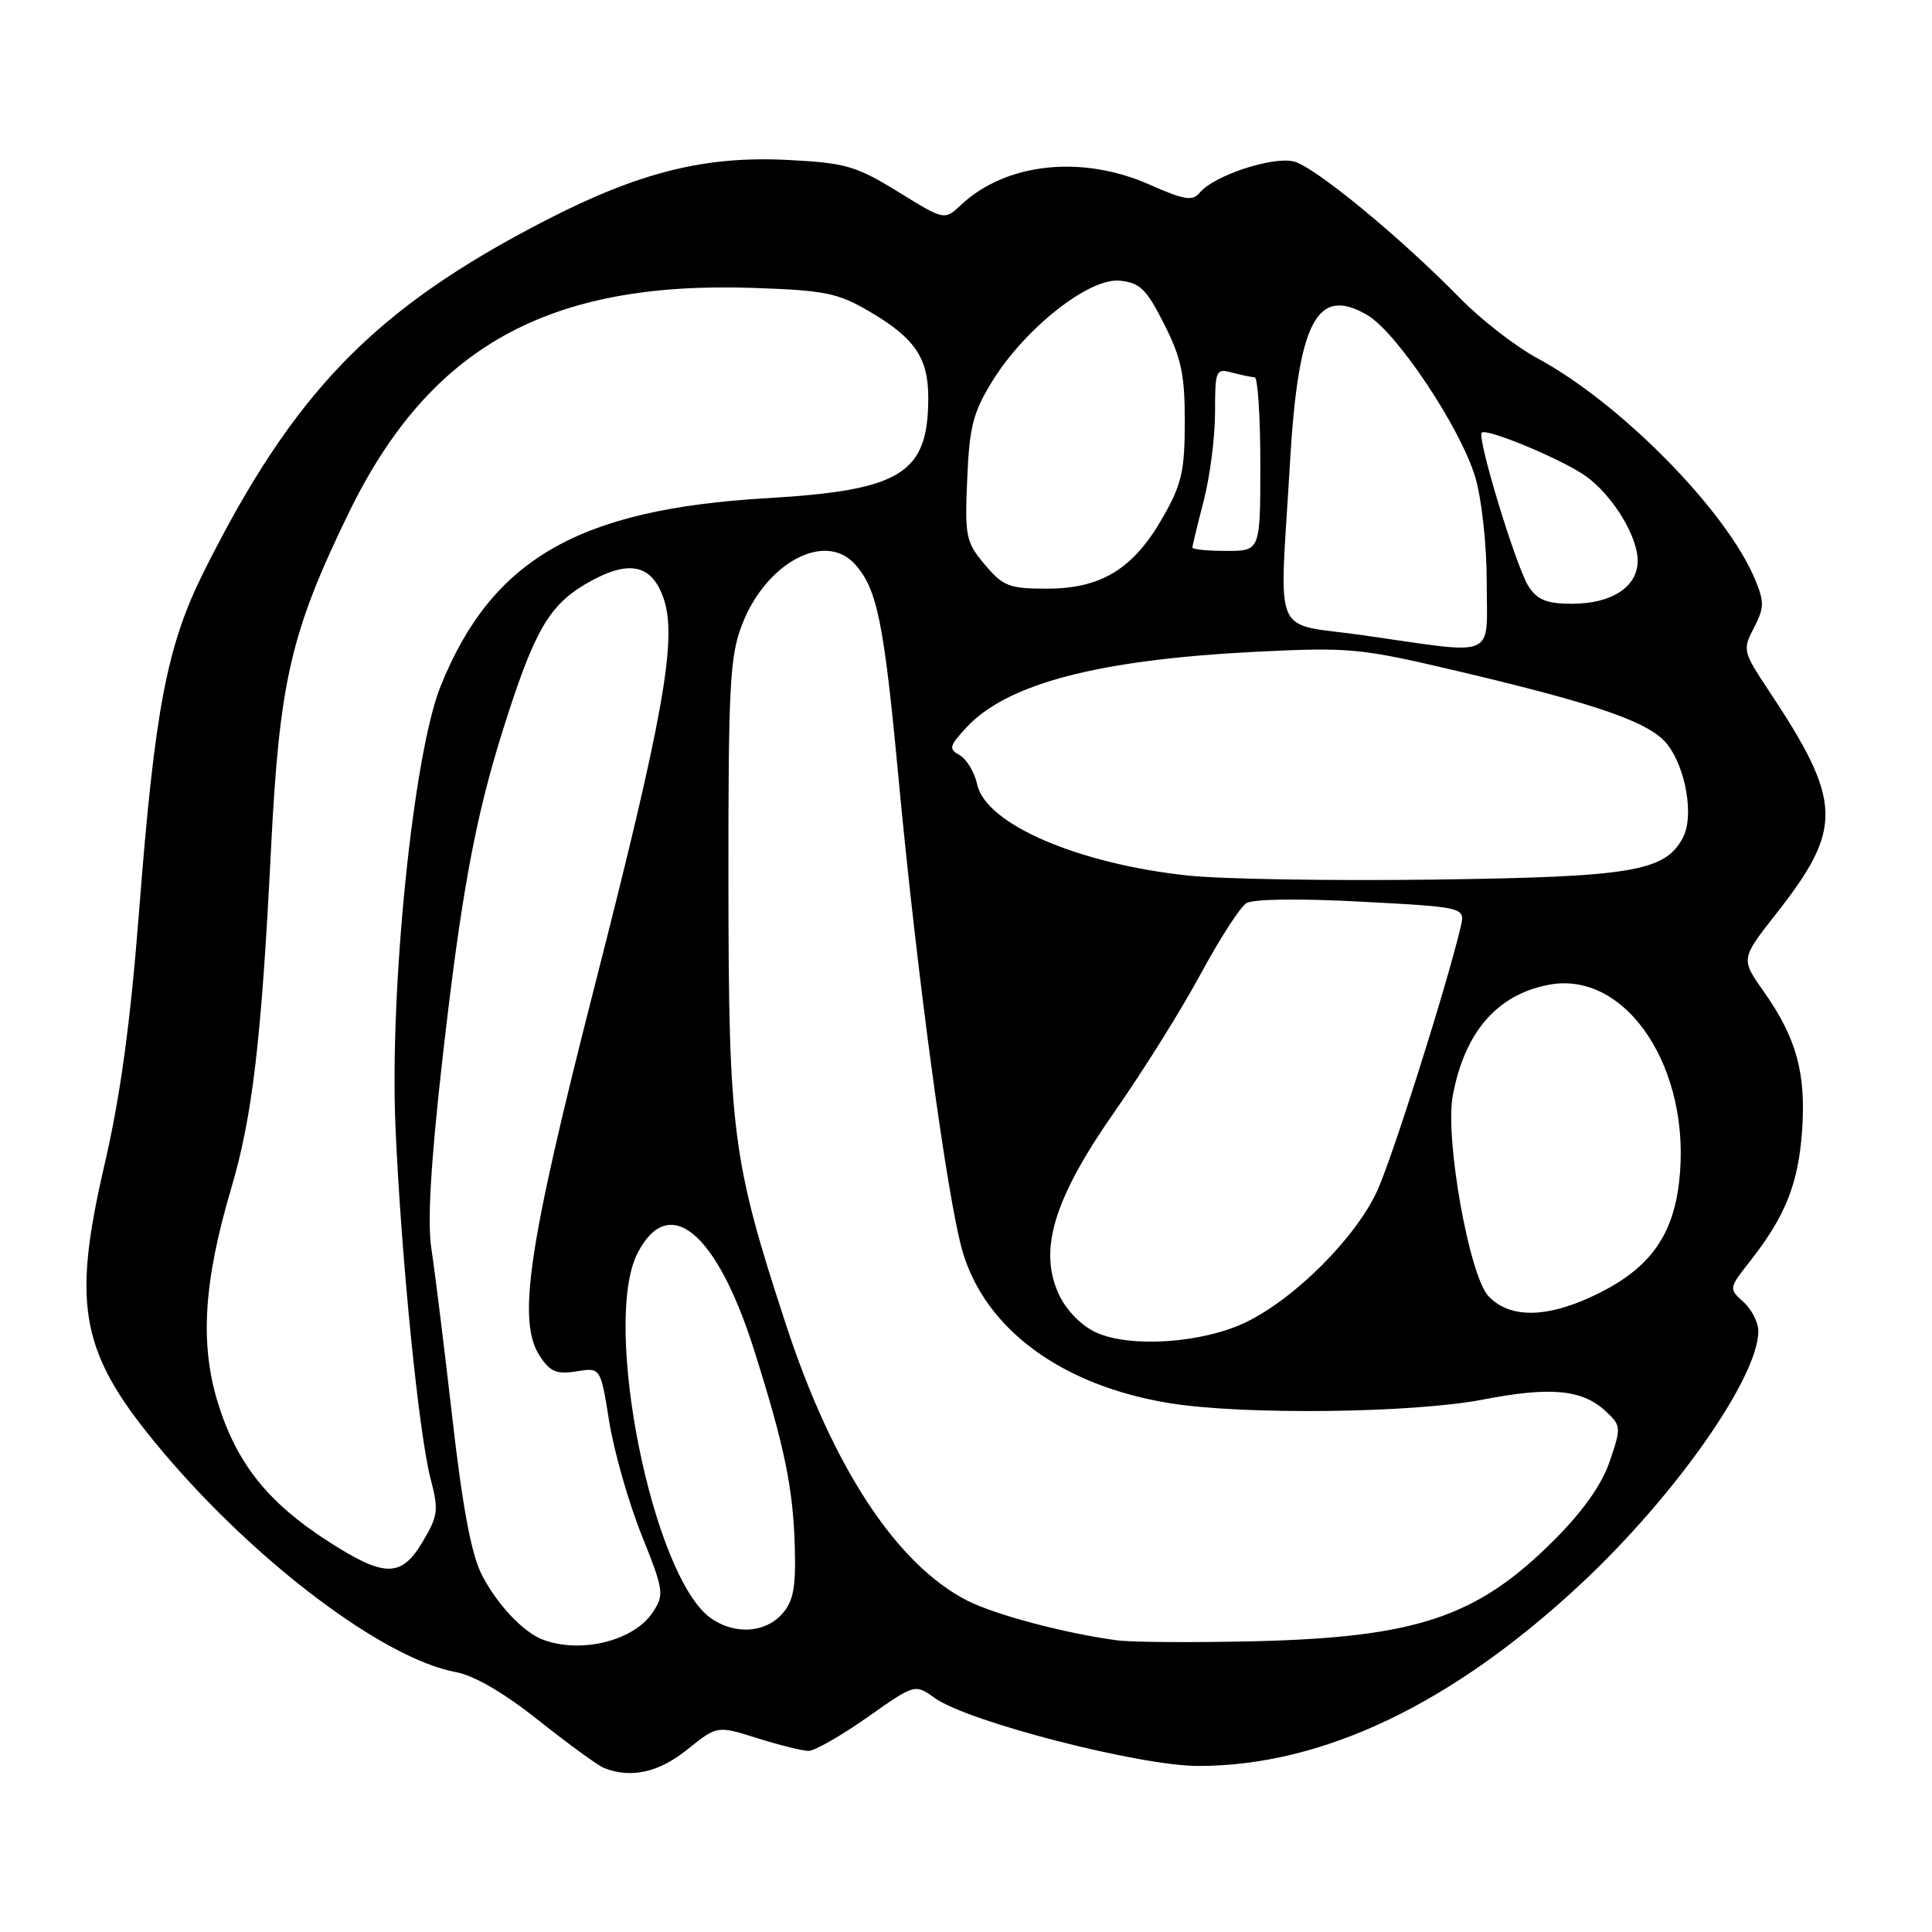 <?xml version="1.0" encoding="UTF-8" standalone="no"?>
<!DOCTYPE svg PUBLIC "-//W3C//DTD SVG 1.1//EN" "http://www.w3.org/Graphics/SVG/1.1/DTD/svg11.dtd" >
<svg xmlns="http://www.w3.org/2000/svg" xmlns:xlink="http://www.w3.org/1999/xlink" version="1.1" viewBox="0 0 256 256">
 <g >
 <path fill="currentColor"
d=" M 91.07 231.82 C 95.03 228.64 95.03 228.64 100.35 230.32 C 103.28 231.24 106.34 232.00 107.14 232.00 C 107.95 232.00 111.45 230.00 114.92 227.56 C 121.23 223.11 121.23 223.11 123.87 225.00 C 128.22 228.13 150.99 234.00 158.79 234.00 C 175.27 234.00 192.45 225.80 209.62 209.74 C 222.01 198.14 232.96 182.53 232.99 176.40 C 233.00 175.25 232.11 173.50 231.02 172.52 C 229.06 170.75 229.07 170.70 231.89 167.12 C 236.56 161.17 238.28 156.88 238.78 149.90 C 239.33 142.21 238.05 137.54 233.70 131.38 C 230.66 127.06 230.66 127.06 235.31 121.13 C 244.29 109.71 244.17 106.26 234.30 91.40 C 230.95 86.35 230.89 86.10 232.41 83.18 C 233.78 80.53 233.79 79.75 232.55 76.76 C 228.73 67.63 214.71 53.39 203.66 47.44 C 200.82 45.91 196.25 42.36 193.50 39.55 C 185.54 31.42 174.21 22.09 171.45 21.40 C 168.65 20.69 160.86 23.26 159.00 25.50 C 158.02 26.69 156.98 26.52 152.29 24.45 C 143.34 20.49 133.27 21.58 127.34 27.15 C 125.15 29.21 125.15 29.21 119.01 25.42 C 113.46 22.00 112.06 21.59 104.49 21.20 C 93.47 20.62 84.74 22.79 72.26 29.22 C 49.61 40.90 38.92 51.90 26.98 75.81 C 22.11 85.57 20.50 94.01 18.45 120.50 C 17.27 135.63 15.98 145.14 13.81 154.50 C 9.43 173.43 10.68 179.48 21.63 192.44 C 34.04 207.13 50.89 219.79 60.35 221.55 C 62.82 222.00 66.77 224.30 71.39 227.98 C 75.35 231.12 79.24 233.95 80.04 234.27 C 83.63 235.68 87.28 234.87 91.07 231.82 Z  M 72.00 217.29 C 69.38 216.34 65.87 212.62 63.84 208.66 C 62.45 205.97 61.28 199.68 59.91 187.66 C 58.83 178.22 57.59 168.23 57.16 165.45 C 56.62 162.02 57.07 154.14 58.58 140.75 C 61.07 118.65 62.94 108.45 66.67 96.63 C 70.75 83.68 72.70 80.26 77.64 77.36 C 83.28 74.06 86.41 74.69 87.98 79.44 C 89.73 84.76 87.88 95.12 78.79 130.67 C 69.96 165.24 68.50 175.06 71.52 179.67 C 72.90 181.78 73.76 182.14 76.39 181.71 C 79.58 181.19 79.58 181.19 80.72 188.35 C 81.35 192.28 83.27 199.02 84.99 203.33 C 87.96 210.74 88.04 211.29 86.51 213.62 C 84.04 217.39 77.08 219.15 72.00 217.29 Z  M 148.00 217.35 C 141.09 216.42 131.89 213.98 128.17 212.09 C 118.80 207.31 110.32 194.39 104.14 175.50 C 97.03 153.78 96.55 150.10 96.52 117.00 C 96.50 90.82 96.71 86.97 98.32 82.78 C 101.49 74.56 109.31 70.37 113.28 74.75 C 116.22 78.01 117.12 82.40 119.05 103.00 C 121.50 129.23 125.55 159.12 127.57 165.91 C 130.63 176.21 140.79 183.63 155.00 185.93 C 164.74 187.51 187.21 187.25 196.50 185.45 C 205.49 183.71 209.67 184.11 212.77 187.00 C 214.82 188.91 214.83 189.13 213.30 193.63 C 212.24 196.73 209.77 200.23 205.90 204.10 C 195.71 214.29 187.73 216.97 166.00 217.48 C 158.03 217.66 149.93 217.61 148.00 217.35 Z  M 94.21 214.43 C 86.47 209.01 79.70 175.29 84.49 166.02 C 88.64 158.00 94.97 163.26 99.90 178.82 C 103.98 191.72 105.11 197.21 105.32 205.14 C 105.46 210.44 105.11 212.22 103.60 213.89 C 101.34 216.39 97.33 216.62 94.21 214.43 Z  M 43.35 204.15 C 35.48 199.06 31.38 193.91 28.91 186.00 C 26.46 178.17 26.96 169.91 30.62 157.52 C 33.46 147.93 34.64 137.85 35.91 112.50 C 37.02 90.28 38.52 83.80 46.16 68.06 C 56.87 45.98 72.58 37.22 99.79 38.15 C 109.31 38.47 111.02 38.82 115.20 41.27 C 121.21 44.79 123.00 47.41 123.00 52.68 C 123.00 62.76 119.47 64.96 101.64 66.01 C 76.66 67.47 65.18 74.08 58.39 90.90 C 54.77 99.85 51.59 131.03 52.41 149.50 C 53.18 166.90 55.51 190.14 57.08 196.05 C 58.14 200.07 58.04 200.86 56.03 204.25 C 53.16 209.09 50.96 209.07 43.35 204.15 Z  M 145.26 176.57 C 143.34 175.70 141.34 173.68 140.36 171.62 C 137.53 165.70 139.61 158.85 147.72 147.26 C 151.45 141.93 156.56 133.76 159.07 129.10 C 161.59 124.44 164.32 120.20 165.14 119.68 C 166.04 119.12 172.13 119.03 180.40 119.48 C 194.16 120.21 194.16 120.21 193.54 122.86 C 191.65 130.80 184.56 153.22 182.50 157.76 C 179.67 163.97 171.64 172.02 165.12 175.19 C 159.39 177.97 149.83 178.63 145.26 176.57 Z  M 197.23 171.75 C 194.68 169.04 191.44 150.82 192.50 145.17 C 194.08 136.73 198.39 131.77 205.26 130.48 C 215.57 128.55 224.25 141.77 222.48 156.70 C 221.66 163.70 218.63 167.93 212.07 171.25 C 205.33 174.67 200.14 174.84 197.23 171.75 Z  M 157.47 116.02 C 142.84 114.47 130.65 109.21 129.49 103.97 C 129.14 102.34 128.09 100.59 127.18 100.08 C 125.68 99.24 125.77 98.87 128.01 96.44 C 133.40 90.58 145.52 87.41 166.50 86.36 C 178.81 85.75 180.22 85.88 193.00 88.89 C 211.71 93.30 218.62 95.70 220.91 98.61 C 223.41 101.79 224.49 108.21 222.99 111.01 C 220.61 115.47 216.26 116.20 190.02 116.55 C 176.53 116.73 161.88 116.49 157.47 116.02 Z  M 180.75 84.19 C 168.31 82.41 169.54 85.27 170.92 61.46 C 172.01 42.56 174.48 37.83 181.18 41.75 C 185.10 44.05 193.54 56.72 195.48 63.23 C 196.34 66.13 197.00 72.19 197.00 77.18 C 197.00 87.46 198.63 86.75 180.75 84.19 Z  M 202.56 77.73 C 200.94 75.26 195.67 57.99 196.34 57.33 C 196.97 56.69 207.04 60.89 210.10 63.07 C 213.67 65.61 217.00 71.04 217.00 74.31 C 217.00 77.76 213.57 80.00 208.30 80.00 C 204.98 80.00 203.72 79.50 202.56 77.73 Z  M 130.49 74.81 C 127.98 71.82 127.83 71.10 128.16 63.48 C 128.45 56.52 128.94 54.64 131.51 50.47 C 135.84 43.48 144.31 36.80 148.36 37.19 C 151.05 37.46 151.90 38.28 154.25 42.93 C 156.53 47.44 157.00 49.64 156.99 55.93 C 156.98 62.47 156.58 64.20 154.03 68.64 C 150.16 75.40 145.90 78.00 138.72 78.00 C 133.72 78.00 132.92 77.69 130.49 74.81 Z  M 158.00 72.55 C 158.00 72.30 158.68 69.51 159.50 66.34 C 160.32 63.17 161.00 57.92 161.00 54.67 C 161.00 49.04 161.10 48.79 163.25 49.37 C 164.49 49.70 165.84 49.98 166.25 49.99 C 166.66 49.99 167.00 55.17 167.00 61.50 C 167.00 73.00 167.00 73.00 162.50 73.00 C 160.03 73.00 158.00 72.80 158.00 72.55 Z "/>
</g>
</svg>